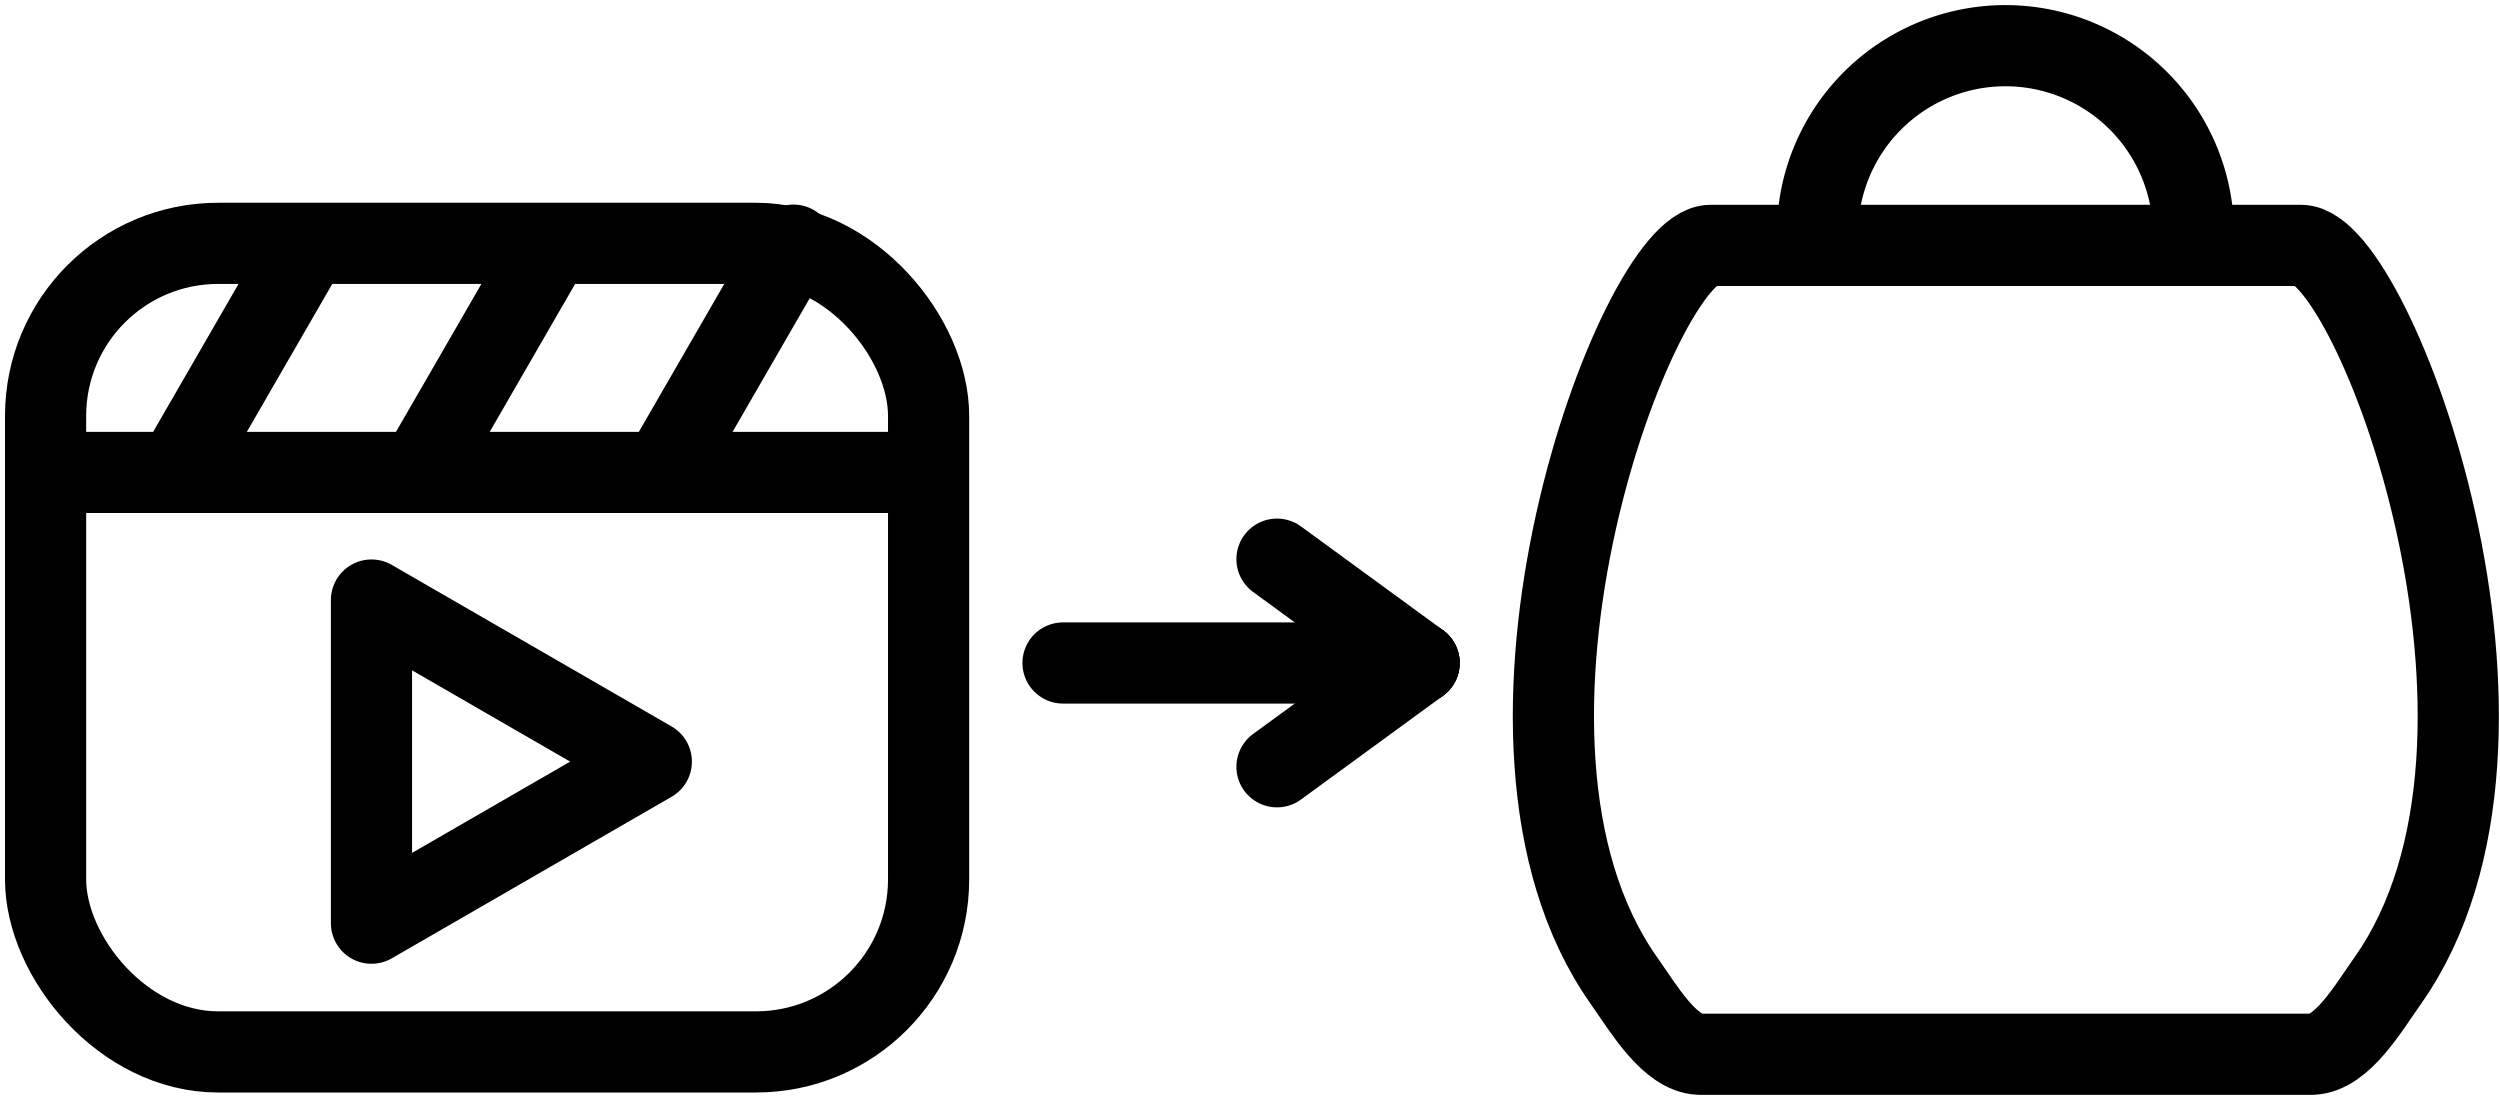 <?xml version="1.0" encoding="UTF-8"?>

<svg width="77mm" height="34mm" version="1.1" viewBox="0 0 77 34" xmlns="http://www.w3.org/2000/svg">
 <g stroke="#000" stroke-linecap="round">
  <g stroke-linejoin="round">
   <path transform="matrix(.702 0 0 .702 25.969 -14.331)" d="m51.011 31.181h-12.952c-3.164 2e-3 -11.317 21.586-3.814 32.241 0.881 1.25 2.005 3.186 3.322 3.247h13.446m0.001-35.488h12.952c3.164 2e-3 11.317 21.586 3.814 32.241-0.881 1.25-2.005 3.186-3.322 3.247h-13.446" fill="none" stroke-width="3.562"/>
   <path d="m55.977 7.198a5.791 5.791 0 0 1 5.791-5.791 5.791 5.791 0 0 1 5.791 5.791" fill-opacity="0" stroke-width="2.5"/>
   <rect x="1.404" y="7.495" width="27.197" height="24.904" ry="5.315" fill-opacity="0" stroke-width="2.5"/>
  </g>
  <g fill="none" stroke-linejoin="round" stroke-width="2.5">
   <path d="m1.928 14.551h26.24"/>
   <path d="m13.044 14.333 3.916-6.782"/>
   <path d="m5.564 14.333 3.916-6.782"/>
   <path d="m20.524 14.333 3.916-6.782"/>
  </g>
  <path transform="matrix(.187 0 0 .187 -37.622 9.091)" d="m262.37 103.44v-26.612-26.612l46.094 26.612-23.047 13.306z" fill-opacity="0" stroke-linejoin="round" stroke-width="13.369"/>
  <g fill="none" stroke-width="2.5">
   <path d="m32.741 20.42h10.968"/>
   <path d="m39.331 17.222 4.378 3.197"/>
   <path d="m39.331 23.617 4.378-3.197"/>
  </g>
 </g>
</svg>
